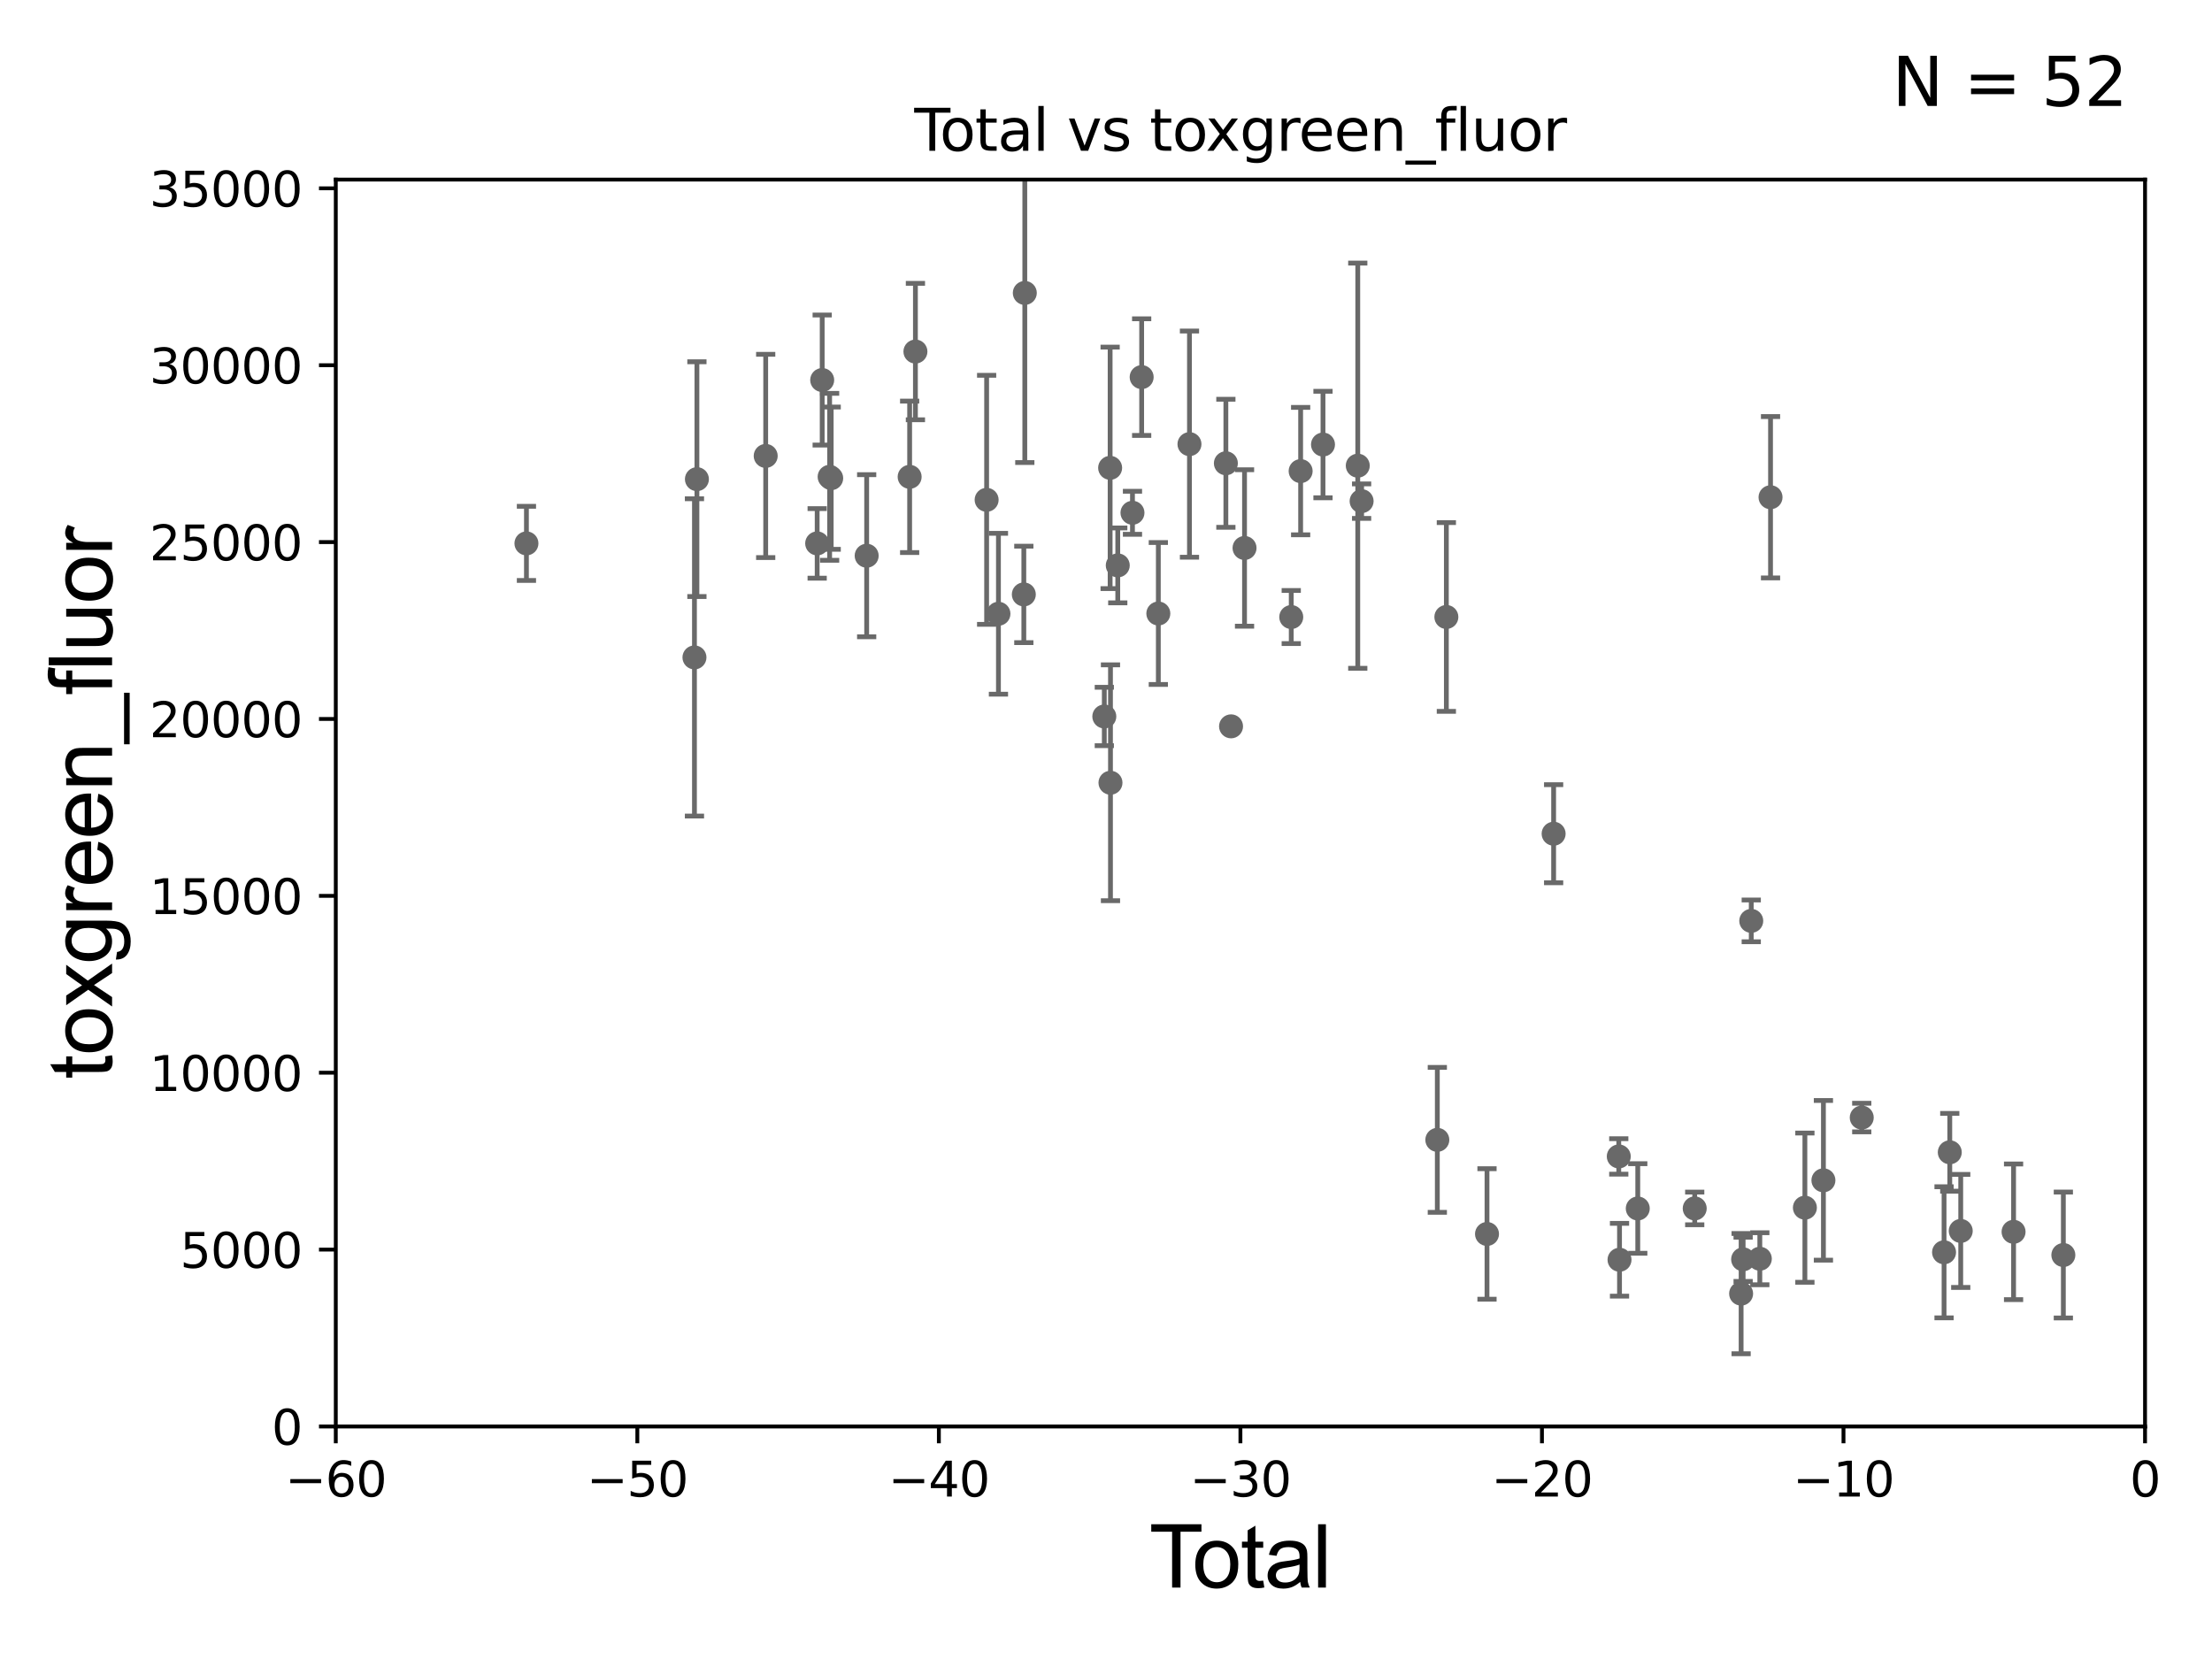<?xml version="1.0" encoding="utf-8" standalone="no"?>
<!DOCTYPE svg PUBLIC "-//W3C//DTD SVG 1.1//EN"
  "http://www.w3.org/Graphics/SVG/1.1/DTD/svg11.dtd">
<svg xmlns:xlink="http://www.w3.org/1999/xlink" width="460.8pt" height="345.6pt" viewBox="0 0 460.8 345.6" xmlns="http://www.w3.org/2000/svg" version="1.1">
 <defs>
  <style type="text/css">*{stroke-linejoin: round; stroke-linecap: butt}</style>
 </defs>
 <g id="figure_1">
  <g id="patch_1">
   <path d="M 0 345.6 
L 460.8 345.6 
L 460.8 0 
L 0 0 
z
" style="fill: #ffffff"/>
  </g>
  <g id="axes_1">
   <g id="patch_2">
    <path d="M 69.95 297.16 
L 446.85 297.16 
L 446.85 37.411 
L 69.95 37.411 
z
" style="fill: #ffffff"/>
   </g>
   <g id="PathCollection_1">
    <defs>
     <path id="m326a45db59" d="M 0 1.118 
C 0.297 1.118 0.581 1 0.791 0.791 
C 1 0.581 1.118 0.297 1.118 0 
C 1.118 -0.297 1 -0.581 0.791 -0.791 
C 0.581 -1 0.297 -1.118 0 -1.118 
C -0.297 -1.118 -0.581 -1 -0.791 -0.791 
C -1 -0.581 -1.118 -0.297 -1.118 0 
C -1.118 0.297 -1 0.581 -0.791 0.791 
C -0.581 1 -0.297 1.118 0 1.118 
z
" style="stroke: #696969"/>
    </defs>
    <g clip-path="url(#pac93b80255)">
     <use xlink:href="#m326a45db59" x="109.666" y="113.199" style="fill: #696969; stroke: #696969"/>
     <use xlink:href="#m326a45db59" x="275.604" y="92.606" style="fill: #696969; stroke: #696969"/>
     <use xlink:href="#m326a45db59" x="282.848" y="97.008" style="fill: #696969; stroke: #696969"/>
     <use xlink:href="#m326a45db59" x="283.649" y="104.399" style="fill: #696969; stroke: #696969"/>
     <use xlink:href="#m326a45db59" x="299.421" y="237.453" style="fill: #696969; stroke: #696969"/>
     <use xlink:href="#m326a45db59" x="301.304" y="128.528" style="fill: #696969; stroke: #696969"/>
     <use xlink:href="#m326a45db59" x="309.77" y="257.057" style="fill: #696969; stroke: #696969"/>
     <use xlink:href="#m326a45db59" x="323.649" y="173.68" style="fill: #696969; stroke: #696969"/>
     <use xlink:href="#m326a45db59" x="337.219" y="240.906" style="fill: #696969; stroke: #696969"/>
     <use xlink:href="#m326a45db59" x="337.375" y="262.429" style="fill: #696969; stroke: #696969"/>
     <use xlink:href="#m326a45db59" x="341.177" y="251.749" style="fill: #696969; stroke: #696969"/>
     <use xlink:href="#m326a45db59" x="270.947" y="98.139" style="fill: #696969; stroke: #696969"/>
     <use xlink:href="#m326a45db59" x="353.041" y="251.735" style="fill: #696969; stroke: #696969"/>
     <use xlink:href="#m326a45db59" x="363.126" y="262.34" style="fill: #696969; stroke: #696969"/>
     <use xlink:href="#m326a45db59" x="364.817" y="191.835" style="fill: #696969; stroke: #696969"/>
     <use xlink:href="#m326a45db59" x="366.604" y="262.218" style="fill: #696969; stroke: #696969"/>
     <use xlink:href="#m326a45db59" x="368.835" y="103.583" style="fill: #696969; stroke: #696969"/>
     <use xlink:href="#m326a45db59" x="375.992" y="251.58" style="fill: #696969; stroke: #696969"/>
     <use xlink:href="#m326a45db59" x="379.852" y="245.88" style="fill: #696969; stroke: #696969"/>
     <use xlink:href="#m326a45db59" x="387.835" y="232.809" style="fill: #696969; stroke: #696969"/>
     <use xlink:href="#m326a45db59" x="404.982" y="260.876" style="fill: #696969; stroke: #696969"/>
     <use xlink:href="#m326a45db59" x="406.174" y="240.043" style="fill: #696969; stroke: #696969"/>
     <use xlink:href="#m326a45db59" x="408.457" y="256.425" style="fill: #696969; stroke: #696969"/>
     <use xlink:href="#m326a45db59" x="362.706" y="269.485" style="fill: #696969; stroke: #696969"/>
     <use xlink:href="#m326a45db59" x="268.99" y="128.542" style="fill: #696969; stroke: #696969"/>
     <use xlink:href="#m326a45db59" x="259.26" y="114.153" style="fill: #696969; stroke: #696969"/>
     <use xlink:href="#m326a45db59" x="256.448" y="151.31" style="fill: #696969; stroke: #696969"/>
     <use xlink:href="#m326a45db59" x="144.669" y="136.951" style="fill: #696969; stroke: #696969"/>
     <use xlink:href="#m326a45db59" x="145.18" y="99.816" style="fill: #696969; stroke: #696969"/>
     <use xlink:href="#m326a45db59" x="159.509" y="94.978" style="fill: #696969; stroke: #696969"/>
     <use xlink:href="#m326a45db59" x="170.231" y="113.2" style="fill: #696969; stroke: #696969"/>
     <use xlink:href="#m326a45db59" x="171.278" y="79.167" style="fill: #696969; stroke: #696969"/>
     <use xlink:href="#m326a45db59" x="172.827" y="99.328" style="fill: #696969; stroke: #696969"/>
     <use xlink:href="#m326a45db59" x="173.154" y="99.614" style="fill: #696969; stroke: #696969"/>
     <use xlink:href="#m326a45db59" x="180.543" y="115.767" style="fill: #696969; stroke: #696969"/>
     <use xlink:href="#m326a45db59" x="189.495" y="99.335" style="fill: #696969; stroke: #696969"/>
     <use xlink:href="#m326a45db59" x="190.7" y="73.236" style="fill: #696969; stroke: #696969"/>
     <use xlink:href="#m326a45db59" x="205.533" y="104.123" style="fill: #696969; stroke: #696969"/>
     <use xlink:href="#m326a45db59" x="207.994" y="127.858" style="fill: #696969; stroke: #696969"/>
     <use xlink:href="#m326a45db59" x="213.281" y="123.829" style="fill: #696969; stroke: #696969"/>
     <use xlink:href="#m326a45db59" x="213.486" y="61.025" style="fill: #696969; stroke: #696969"/>
     <use xlink:href="#m326a45db59" x="230.048" y="149.256" style="fill: #696969; stroke: #696969"/>
     <use xlink:href="#m326a45db59" x="231.261" y="97.461" style="fill: #696969; stroke: #696969"/>
     <use xlink:href="#m326a45db59" x="231.334" y="163.062" style="fill: #696969; stroke: #696969"/>
     <use xlink:href="#m326a45db59" x="232.851" y="117.781" style="fill: #696969; stroke: #696969"/>
     <use xlink:href="#m326a45db59" x="235.915" y="106.821" style="fill: #696969; stroke: #696969"/>
     <use xlink:href="#m326a45db59" x="237.829" y="78.559" style="fill: #696969; stroke: #696969"/>
     <use xlink:href="#m326a45db59" x="241.301" y="127.804" style="fill: #696969; stroke: #696969"/>
     <use xlink:href="#m326a45db59" x="247.788" y="92.52" style="fill: #696969; stroke: #696969"/>
     <use xlink:href="#m326a45db59" x="255.372" y="96.508" style="fill: #696969; stroke: #696969"/>
     <use xlink:href="#m326a45db59" x="419.464" y="256.609" style="fill: #696969; stroke: #696969"/>
     <use xlink:href="#m326a45db59" x="429.834" y="261.443" style="fill: #696969; stroke: #696969"/>
    </g>
   </g>
   <g id="matplotlib.axis_1">
    <g id="xtick_1">
     <g id="line2d_1">
      <defs>
       <path id="mf913a3f2cf" d="M 0 0 
L 0 3.5 
" style="stroke: #000000; stroke-width: 0.8"/>
      </defs>
      <g>
       <use xlink:href="#mf913a3f2cf" x="69.95" y="297.16" style="stroke: #000000; stroke-width: 0.8"/>
      </g>
     </g>
     <g id="text_1">
      <!-- −60 -->
      <g transform="translate(59.398 311.758)scale(0.1 -0.1)">
       <defs>
        <path id="DejaVuSans-2212" d="M 678 2272 
L 4684 2272 
L 4684 1741 
L 678 1741 
L 678 2272 
z
" transform="scale(0.016)"/>
        <path id="DejaVuSans-36" d="M 2113 2584 
Q 1688 2584 1439 2293 
Q 1191 2003 1191 1497 
Q 1191 994 1439 701 
Q 1688 409 2113 409 
Q 2538 409 2786 701 
Q 3034 994 3034 1497 
Q 3034 2003 2786 2293 
Q 2538 2584 2113 2584 
z
M 3366 4563 
L 3366 3988 
Q 3128 4100 2886 4159 
Q 2644 4219 2406 4219 
Q 1781 4219 1451 3797 
Q 1122 3375 1075 2522 
Q 1259 2794 1537 2939 
Q 1816 3084 2150 3084 
Q 2853 3084 3261 2657 
Q 3669 2231 3669 1497 
Q 3669 778 3244 343 
Q 2819 -91 2113 -91 
Q 1303 -91 875 529 
Q 447 1150 447 2328 
Q 447 3434 972 4092 
Q 1497 4750 2381 4750 
Q 2619 4750 2861 4703 
Q 3103 4656 3366 4563 
z
" transform="scale(0.016)"/>
        <path id="DejaVuSans-30" d="M 2034 4250 
Q 1547 4250 1301 3770 
Q 1056 3291 1056 2328 
Q 1056 1369 1301 889 
Q 1547 409 2034 409 
Q 2525 409 2770 889 
Q 3016 1369 3016 2328 
Q 3016 3291 2770 3770 
Q 2525 4250 2034 4250 
z
M 2034 4750 
Q 2819 4750 3233 4129 
Q 3647 3509 3647 2328 
Q 3647 1150 3233 529 
Q 2819 -91 2034 -91 
Q 1250 -91 836 529 
Q 422 1150 422 2328 
Q 422 3509 836 4129 
Q 1250 4750 2034 4750 
z
" transform="scale(0.016)"/>
       </defs>
       <use xlink:href="#DejaVuSans-2212"/>
       <use xlink:href="#DejaVuSans-36" x="83.789"/>
       <use xlink:href="#DejaVuSans-30" x="147.412"/>
      </g>
     </g>
    </g>
    <g id="xtick_2">
     <g id="line2d_2">
      <g>
       <use xlink:href="#mf913a3f2cf" x="132.767" y="297.16" style="stroke: #000000; stroke-width: 0.8"/>
      </g>
     </g>
     <g id="text_2">
      <!-- −50 -->
      <g transform="translate(122.214 311.758)scale(0.1 -0.1)">
       <defs>
        <path id="DejaVuSans-35" d="M 691 4666 
L 3169 4666 
L 3169 4134 
L 1269 4134 
L 1269 2991 
Q 1406 3038 1543 3061 
Q 1681 3084 1819 3084 
Q 2600 3084 3056 2656 
Q 3513 2228 3513 1497 
Q 3513 744 3044 326 
Q 2575 -91 1722 -91 
Q 1428 -91 1123 -41 
Q 819 9 494 109 
L 494 744 
Q 775 591 1075 516 
Q 1375 441 1709 441 
Q 2250 441 2565 725 
Q 2881 1009 2881 1497 
Q 2881 1984 2565 2268 
Q 2250 2553 1709 2553 
Q 1456 2553 1204 2497 
Q 953 2441 691 2322 
L 691 4666 
z
" transform="scale(0.016)"/>
       </defs>
       <use xlink:href="#DejaVuSans-2212"/>
       <use xlink:href="#DejaVuSans-35" x="83.789"/>
       <use xlink:href="#DejaVuSans-30" x="147.412"/>
      </g>
     </g>
    </g>
    <g id="xtick_3">
     <g id="line2d_3">
      <g>
       <use xlink:href="#mf913a3f2cf" x="195.583" y="297.16" style="stroke: #000000; stroke-width: 0.8"/>
      </g>
     </g>
     <g id="text_3">
      <!-- −40 -->
      <g transform="translate(185.031 311.758)scale(0.1 -0.1)">
       <defs>
        <path id="DejaVuSans-34" d="M 2419 4116 
L 825 1625 
L 2419 1625 
L 2419 4116 
z
M 2253 4666 
L 3047 4666 
L 3047 1625 
L 3713 1625 
L 3713 1100 
L 3047 1100 
L 3047 0 
L 2419 0 
L 2419 1100 
L 313 1100 
L 313 1709 
L 2253 4666 
z
" transform="scale(0.016)"/>
       </defs>
       <use xlink:href="#DejaVuSans-2212"/>
       <use xlink:href="#DejaVuSans-34" x="83.789"/>
       <use xlink:href="#DejaVuSans-30" x="147.412"/>
      </g>
     </g>
    </g>
    <g id="xtick_4">
     <g id="line2d_4">
      <g>
       <use xlink:href="#mf913a3f2cf" x="258.4" y="297.16" style="stroke: #000000; stroke-width: 0.8"/>
      </g>
     </g>
     <g id="text_4">
      <!-- −30 -->
      <g transform="translate(247.848 311.758)scale(0.1 -0.1)">
       <defs>
        <path id="DejaVuSans-33" d="M 2597 2516 
Q 3050 2419 3304 2112 
Q 3559 1806 3559 1356 
Q 3559 666 3084 287 
Q 2609 -91 1734 -91 
Q 1441 -91 1130 -33 
Q 819 25 488 141 
L 488 750 
Q 750 597 1062 519 
Q 1375 441 1716 441 
Q 2309 441 2620 675 
Q 2931 909 2931 1356 
Q 2931 1769 2642 2001 
Q 2353 2234 1838 2234 
L 1294 2234 
L 1294 2753 
L 1863 2753 
Q 2328 2753 2575 2939 
Q 2822 3125 2822 3475 
Q 2822 3834 2567 4026 
Q 2313 4219 1838 4219 
Q 1578 4219 1281 4162 
Q 984 4106 628 3988 
L 628 4550 
Q 988 4650 1302 4700 
Q 1616 4750 1894 4750 
Q 2613 4750 3031 4423 
Q 3450 4097 3450 3541 
Q 3450 3153 3228 2886 
Q 3006 2619 2597 2516 
z
" transform="scale(0.016)"/>
       </defs>
       <use xlink:href="#DejaVuSans-2212"/>
       <use xlink:href="#DejaVuSans-33" x="83.789"/>
       <use xlink:href="#DejaVuSans-30" x="147.412"/>
      </g>
     </g>
    </g>
    <g id="xtick_5">
     <g id="line2d_5">
      <g>
       <use xlink:href="#mf913a3f2cf" x="321.217" y="297.16" style="stroke: #000000; stroke-width: 0.8"/>
      </g>
     </g>
     <g id="text_5">
      <!-- −20 -->
      <g transform="translate(310.664 311.758)scale(0.1 -0.1)">
       <defs>
        <path id="DejaVuSans-32" d="M 1228 531 
L 3431 531 
L 3431 0 
L 469 0 
L 469 531 
Q 828 903 1448 1529 
Q 2069 2156 2228 2338 
Q 2531 2678 2651 2914 
Q 2772 3150 2772 3378 
Q 2772 3750 2511 3984 
Q 2250 4219 1831 4219 
Q 1534 4219 1204 4116 
Q 875 4013 500 3803 
L 500 4441 
Q 881 4594 1212 4672 
Q 1544 4750 1819 4750 
Q 2544 4750 2975 4387 
Q 3406 4025 3406 3419 
Q 3406 3131 3298 2873 
Q 3191 2616 2906 2266 
Q 2828 2175 2409 1742 
Q 1991 1309 1228 531 
z
" transform="scale(0.016)"/>
       </defs>
       <use xlink:href="#DejaVuSans-2212"/>
       <use xlink:href="#DejaVuSans-32" x="83.789"/>
       <use xlink:href="#DejaVuSans-30" x="147.412"/>
      </g>
     </g>
    </g>
    <g id="xtick_6">
     <g id="line2d_6">
      <g>
       <use xlink:href="#mf913a3f2cf" x="384.033" y="297.16" style="stroke: #000000; stroke-width: 0.8"/>
      </g>
     </g>
     <g id="text_6">
      <!-- −10 -->
      <g transform="translate(373.481 311.758)scale(0.1 -0.1)">
       <defs>
        <path id="DejaVuSans-31" d="M 794 531 
L 1825 531 
L 1825 4091 
L 703 3866 
L 703 4441 
L 1819 4666 
L 2450 4666 
L 2450 531 
L 3481 531 
L 3481 0 
L 794 0 
L 794 531 
z
" transform="scale(0.016)"/>
       </defs>
       <use xlink:href="#DejaVuSans-2212"/>
       <use xlink:href="#DejaVuSans-31" x="83.789"/>
       <use xlink:href="#DejaVuSans-30" x="147.412"/>
      </g>
     </g>
    </g>
    <g id="xtick_7">
     <g id="line2d_7">
      <g>
       <use xlink:href="#mf913a3f2cf" x="446.85" y="297.16" style="stroke: #000000; stroke-width: 0.8"/>
      </g>
     </g>
     <g id="text_7">
      <!-- 0 -->
      <g transform="translate(443.669 311.758)scale(0.1 -0.1)">
       <use xlink:href="#DejaVuSans-30"/>
      </g>
     </g>
    </g>
    <g id="text_8">
     <!-- Total -->
     <g transform="translate(239.395 330.722)scale(0.18 -0.18)">
      <defs>
       <path id="ArialMT-54" d="M 1659 0 
L 1659 4041 
L 150 4041 
L 150 4581 
L 3781 4581 
L 3781 4041 
L 2266 4041 
L 2266 0 
L 1659 0 
z
" transform="scale(0.016)"/>
       <path id="ArialMT-6f" d="M 213 1659 
Q 213 2581 725 3025 
Q 1153 3394 1769 3394 
Q 2453 3394 2887 2945 
Q 3322 2497 3322 1706 
Q 3322 1066 3130 698 
Q 2938 331 2570 128 
Q 2203 -75 1769 -75 
Q 1072 -75 642 372 
Q 213 819 213 1659 
z
M 791 1659 
Q 791 1022 1069 705 
Q 1347 388 1769 388 
Q 2188 388 2466 706 
Q 2744 1025 2744 1678 
Q 2744 2294 2464 2611 
Q 2184 2928 1769 2928 
Q 1347 2928 1069 2612 
Q 791 2297 791 1659 
z
" transform="scale(0.016)"/>
       <path id="ArialMT-74" d="M 1650 503 
L 1731 6 
Q 1494 -44 1306 -44 
Q 1000 -44 831 53 
Q 663 150 594 308 
Q 525 466 525 972 
L 525 2881 
L 113 2881 
L 113 3319 
L 525 3319 
L 525 4141 
L 1084 4478 
L 1084 3319 
L 1650 3319 
L 1650 2881 
L 1084 2881 
L 1084 941 
Q 1084 700 1114 631 
Q 1144 563 1211 522 
Q 1278 481 1403 481 
Q 1497 481 1650 503 
z
" transform="scale(0.016)"/>
       <path id="ArialMT-61" d="M 2588 409 
Q 2275 144 1986 34 
Q 1697 -75 1366 -75 
Q 819 -75 525 192 
Q 231 459 231 875 
Q 231 1119 342 1320 
Q 453 1522 633 1644 
Q 813 1766 1038 1828 
Q 1203 1872 1538 1913 
Q 2219 1994 2541 2106 
Q 2544 2222 2544 2253 
Q 2544 2597 2384 2738 
Q 2169 2928 1744 2928 
Q 1347 2928 1158 2789 
Q 969 2650 878 2297 
L 328 2372 
Q 403 2725 575 2942 
Q 747 3159 1072 3276 
Q 1397 3394 1825 3394 
Q 2250 3394 2515 3294 
Q 2781 3194 2906 3042 
Q 3031 2891 3081 2659 
Q 3109 2516 3109 2141 
L 3109 1391 
Q 3109 606 3145 398 
Q 3181 191 3288 0 
L 2700 0 
Q 2613 175 2588 409 
z
M 2541 1666 
Q 2234 1541 1622 1453 
Q 1275 1403 1131 1340 
Q 988 1278 909 1158 
Q 831 1038 831 891 
Q 831 666 1001 516 
Q 1172 366 1500 366 
Q 1825 366 2078 508 
Q 2331 650 2450 897 
Q 2541 1088 2541 1459 
L 2541 1666 
z
" transform="scale(0.016)"/>
       <path id="ArialMT-6c" d="M 409 0 
L 409 4581 
L 972 4581 
L 972 0 
L 409 0 
z
" transform="scale(0.016)"/>
      </defs>
      <use xlink:href="#ArialMT-54"/>
      <use xlink:href="#ArialMT-6f" x="49.959"/>
      <use xlink:href="#ArialMT-74" x="105.574"/>
      <use xlink:href="#ArialMT-61" x="133.357"/>
      <use xlink:href="#ArialMT-6c" x="188.973"/>
     </g>
    </g>
   </g>
   <g id="matplotlib.axis_2">
    <g id="ytick_1">
     <g id="line2d_8">
      <defs>
       <path id="m90adb3ce58" d="M 0 0 
L -3.5 0 
" style="stroke: #000000; stroke-width: 0.8"/>
      </defs>
      <g>
       <use xlink:href="#m90adb3ce58" x="69.95" y="297.16" style="stroke: #000000; stroke-width: 0.8"/>
      </g>
     </g>
     <g id="text_9">
      <!-- 0 -->
      <g transform="translate(56.587 300.959)scale(0.1 -0.1)">
       <use xlink:href="#DejaVuSans-30"/>
      </g>
     </g>
    </g>
    <g id="ytick_2">
     <g id="line2d_9">
      <g>
       <use xlink:href="#m90adb3ce58" x="69.95" y="260.313" style="stroke: #000000; stroke-width: 0.8"/>
      </g>
     </g>
     <g id="text_10">
      <!-- 5000 -->
      <g transform="translate(37.5 264.112)scale(0.1 -0.1)">
       <use xlink:href="#DejaVuSans-35"/>
       <use xlink:href="#DejaVuSans-30" x="63.623"/>
       <use xlink:href="#DejaVuSans-30" x="127.246"/>
       <use xlink:href="#DejaVuSans-30" x="190.869"/>
      </g>
     </g>
    </g>
    <g id="ytick_3">
     <g id="line2d_10">
      <g>
       <use xlink:href="#m90adb3ce58" x="69.95" y="223.467" style="stroke: #000000; stroke-width: 0.8"/>
      </g>
     </g>
     <g id="text_11">
      <!-- 10000 -->
      <g transform="translate(31.137 227.266)scale(0.1 -0.1)">
       <use xlink:href="#DejaVuSans-31"/>
       <use xlink:href="#DejaVuSans-30" x="63.623"/>
       <use xlink:href="#DejaVuSans-30" x="127.246"/>
       <use xlink:href="#DejaVuSans-30" x="190.869"/>
       <use xlink:href="#DejaVuSans-30" x="254.492"/>
      </g>
     </g>
    </g>
    <g id="ytick_4">
     <g id="line2d_11">
      <g>
       <use xlink:href="#m90adb3ce58" x="69.95" y="186.62" style="stroke: #000000; stroke-width: 0.8"/>
      </g>
     </g>
     <g id="text_12">
      <!-- 15000 -->
      <g transform="translate(31.137 190.419)scale(0.1 -0.1)">
       <use xlink:href="#DejaVuSans-31"/>
       <use xlink:href="#DejaVuSans-35" x="63.623"/>
       <use xlink:href="#DejaVuSans-30" x="127.246"/>
       <use xlink:href="#DejaVuSans-30" x="190.869"/>
       <use xlink:href="#DejaVuSans-30" x="254.492"/>
      </g>
     </g>
    </g>
    <g id="ytick_5">
     <g id="line2d_12">
      <g>
       <use xlink:href="#m90adb3ce58" x="69.95" y="149.773" style="stroke: #000000; stroke-width: 0.8"/>
      </g>
     </g>
     <g id="text_13">
      <!-- 20000 -->
      <g transform="translate(31.137 153.572)scale(0.1 -0.1)">
       <use xlink:href="#DejaVuSans-32"/>
       <use xlink:href="#DejaVuSans-30" x="63.623"/>
       <use xlink:href="#DejaVuSans-30" x="127.246"/>
       <use xlink:href="#DejaVuSans-30" x="190.869"/>
       <use xlink:href="#DejaVuSans-30" x="254.492"/>
      </g>
     </g>
    </g>
    <g id="ytick_6">
     <g id="line2d_13">
      <g>
       <use xlink:href="#m90adb3ce58" x="69.95" y="112.926" style="stroke: #000000; stroke-width: 0.8"/>
      </g>
     </g>
     <g id="text_14">
      <!-- 25000 -->
      <g transform="translate(31.137 116.726)scale(0.1 -0.1)">
       <use xlink:href="#DejaVuSans-32"/>
       <use xlink:href="#DejaVuSans-35" x="63.623"/>
       <use xlink:href="#DejaVuSans-30" x="127.246"/>
       <use xlink:href="#DejaVuSans-30" x="190.869"/>
       <use xlink:href="#DejaVuSans-30" x="254.492"/>
      </g>
     </g>
    </g>
    <g id="ytick_7">
     <g id="line2d_14">
      <g>
       <use xlink:href="#m90adb3ce58" x="69.95" y="76.08" style="stroke: #000000; stroke-width: 0.8"/>
      </g>
     </g>
     <g id="text_15">
      <!-- 30000 -->
      <g transform="translate(31.137 79.879)scale(0.1 -0.1)">
       <use xlink:href="#DejaVuSans-33"/>
       <use xlink:href="#DejaVuSans-30" x="63.623"/>
       <use xlink:href="#DejaVuSans-30" x="127.246"/>
       <use xlink:href="#DejaVuSans-30" x="190.869"/>
       <use xlink:href="#DejaVuSans-30" x="254.492"/>
      </g>
     </g>
    </g>
    <g id="ytick_8">
     <g id="line2d_15">
      <g>
       <use xlink:href="#m90adb3ce58" x="69.95" y="39.233" style="stroke: #000000; stroke-width: 0.8"/>
      </g>
     </g>
     <g id="text_16">
      <!-- 35000 -->
      <g transform="translate(31.137 43.032)scale(0.1 -0.1)">
       <use xlink:href="#DejaVuSans-33"/>
       <use xlink:href="#DejaVuSans-35" x="63.623"/>
       <use xlink:href="#DejaVuSans-30" x="127.246"/>
       <use xlink:href="#DejaVuSans-30" x="190.869"/>
       <use xlink:href="#DejaVuSans-30" x="254.492"/>
      </g>
     </g>
    </g>
    <g id="text_17">
     <!-- toxgreen_fluor -->
     <g transform="translate(23.349 224.818)rotate(-90)scale(0.18 -0.18)">
      <defs>
       <path id="ArialMT-78" d="M 47 0 
L 1259 1725 
L 138 3319 
L 841 3319 
L 1350 2541 
Q 1494 2319 1581 2169 
Q 1719 2375 1834 2534 
L 2394 3319 
L 3066 3319 
L 1919 1756 
L 3153 0 
L 2463 0 
L 1781 1031 
L 1600 1309 
L 728 0 
L 47 0 
z
" transform="scale(0.016)"/>
       <path id="ArialMT-67" d="M 319 -275 
L 866 -356 
Q 900 -609 1056 -725 
Q 1266 -881 1628 -881 
Q 2019 -881 2231 -725 
Q 2444 -569 2519 -288 
Q 2563 -116 2559 434 
Q 2191 0 1641 0 
Q 956 0 581 494 
Q 206 988 206 1678 
Q 206 2153 378 2554 
Q 550 2956 876 3175 
Q 1203 3394 1644 3394 
Q 2231 3394 2613 2919 
L 2613 3319 
L 3131 3319 
L 3131 450 
Q 3131 -325 2973 -648 
Q 2816 -972 2473 -1159 
Q 2131 -1347 1631 -1347 
Q 1038 -1347 672 -1080 
Q 306 -813 319 -275 
z
M 784 1719 
Q 784 1066 1043 766 
Q 1303 466 1694 466 
Q 2081 466 2343 764 
Q 2606 1063 2606 1700 
Q 2606 2309 2336 2618 
Q 2066 2928 1684 2928 
Q 1309 2928 1046 2623 
Q 784 2319 784 1719 
z
" transform="scale(0.016)"/>
       <path id="ArialMT-72" d="M 416 0 
L 416 3319 
L 922 3319 
L 922 2816 
Q 1116 3169 1280 3281 
Q 1444 3394 1641 3394 
Q 1925 3394 2219 3213 
L 2025 2691 
Q 1819 2813 1613 2813 
Q 1428 2813 1281 2702 
Q 1134 2591 1072 2394 
Q 978 2094 978 1738 
L 978 0 
L 416 0 
z
" transform="scale(0.016)"/>
       <path id="ArialMT-65" d="M 2694 1069 
L 3275 997 
Q 3138 488 2766 206 
Q 2394 -75 1816 -75 
Q 1088 -75 661 373 
Q 234 822 234 1631 
Q 234 2469 665 2931 
Q 1097 3394 1784 3394 
Q 2450 3394 2872 2941 
Q 3294 2488 3294 1666 
Q 3294 1616 3291 1516 
L 816 1516 
Q 847 969 1125 678 
Q 1403 388 1819 388 
Q 2128 388 2347 550 
Q 2566 713 2694 1069 
z
M 847 1978 
L 2700 1978 
Q 2663 2397 2488 2606 
Q 2219 2931 1791 2931 
Q 1403 2931 1139 2672 
Q 875 2413 847 1978 
z
" transform="scale(0.016)"/>
       <path id="ArialMT-6e" d="M 422 0 
L 422 3319 
L 928 3319 
L 928 2847 
Q 1294 3394 1984 3394 
Q 2284 3394 2536 3286 
Q 2788 3178 2913 3003 
Q 3038 2828 3088 2588 
Q 3119 2431 3119 2041 
L 3119 0 
L 2556 0 
L 2556 2019 
Q 2556 2363 2490 2533 
Q 2425 2703 2258 2804 
Q 2091 2906 1866 2906 
Q 1506 2906 1245 2678 
Q 984 2450 984 1813 
L 984 0 
L 422 0 
z
" transform="scale(0.016)"/>
       <path id="ArialMT-5f" d="M -97 -1272 
L -97 -866 
L 3631 -866 
L 3631 -1272 
L -97 -1272 
z
" transform="scale(0.016)"/>
       <path id="ArialMT-66" d="M 556 0 
L 556 2881 
L 59 2881 
L 59 3319 
L 556 3319 
L 556 3672 
Q 556 4006 616 4169 
Q 697 4388 901 4523 
Q 1106 4659 1475 4659 
Q 1713 4659 2000 4603 
L 1916 4113 
Q 1741 4144 1584 4144 
Q 1328 4144 1222 4034 
Q 1116 3925 1116 3625 
L 1116 3319 
L 1763 3319 
L 1763 2881 
L 1116 2881 
L 1116 0 
L 556 0 
z
" transform="scale(0.016)"/>
       <path id="ArialMT-75" d="M 2597 0 
L 2597 488 
Q 2209 -75 1544 -75 
Q 1250 -75 995 37 
Q 741 150 617 320 
Q 494 491 444 738 
Q 409 903 409 1263 
L 409 3319 
L 972 3319 
L 972 1478 
Q 972 1038 1006 884 
Q 1059 663 1231 536 
Q 1403 409 1656 409 
Q 1909 409 2131 539 
Q 2353 669 2445 892 
Q 2538 1116 2538 1541 
L 2538 3319 
L 3100 3319 
L 3100 0 
L 2597 0 
z
" transform="scale(0.016)"/>
      </defs>
      <use xlink:href="#ArialMT-74"/>
      <use xlink:href="#ArialMT-6f" x="27.783"/>
      <use xlink:href="#ArialMT-78" x="83.398"/>
      <use xlink:href="#ArialMT-67" x="133.398"/>
      <use xlink:href="#ArialMT-72" x="189.014"/>
      <use xlink:href="#ArialMT-65" x="222.314"/>
      <use xlink:href="#ArialMT-65" x="277.93"/>
      <use xlink:href="#ArialMT-6e" x="333.545"/>
      <use xlink:href="#ArialMT-5f" x="389.16"/>
      <use xlink:href="#ArialMT-66" x="444.775"/>
      <use xlink:href="#ArialMT-6c" x="472.559"/>
      <use xlink:href="#ArialMT-75" x="494.775"/>
      <use xlink:href="#ArialMT-6f" x="550.391"/>
      <use xlink:href="#ArialMT-72" x="606.006"/>
     </g>
    </g>
   </g>
   <g id="LineCollection_1">
    <path d="M 109.666 120.924 
L 109.666 105.473 
" clip-path="url(#pac93b80255)" style="fill: none; stroke: #696969"/>
    <path d="M 275.604 103.699 
L 275.604 81.513 
" clip-path="url(#pac93b80255)" style="fill: none; stroke: #696969"/>
    <path d="M 282.848 139.214 
L 282.848 54.803 
" clip-path="url(#pac93b80255)" style="fill: none; stroke: #696969"/>
    <path d="M 283.649 107.993 
L 283.649 100.805 
" clip-path="url(#pac93b80255)" style="fill: none; stroke: #696969"/>
    <path d="M 299.421 252.553 
L 299.421 222.354 
" clip-path="url(#pac93b80255)" style="fill: none; stroke: #696969"/>
    <path d="M 301.304 148.187 
L 301.304 108.869 
" clip-path="url(#pac93b80255)" style="fill: none; stroke: #696969"/>
    <path d="M 309.77 270.652 
L 309.77 243.461 
" clip-path="url(#pac93b80255)" style="fill: none; stroke: #696969"/>
    <path d="M 323.649 183.899 
L 323.649 163.462 
" clip-path="url(#pac93b80255)" style="fill: none; stroke: #696969"/>
    <path d="M 337.219 244.596 
L 337.219 237.215 
" clip-path="url(#pac93b80255)" style="fill: none; stroke: #696969"/>
    <path d="M 337.375 270.011 
L 337.375 254.847 
" clip-path="url(#pac93b80255)" style="fill: none; stroke: #696969"/>
    <path d="M 341.177 261.079 
L 341.177 242.419 
" clip-path="url(#pac93b80255)" style="fill: none; stroke: #696969"/>
    <path d="M 270.947 111.411 
L 270.947 84.868 
" clip-path="url(#pac93b80255)" style="fill: none; stroke: #696969"/>
    <path d="M 353.041 255.138 
L 353.041 248.331 
" clip-path="url(#pac93b80255)" style="fill: none; stroke: #696969"/>
    <path d="M 363.126 266.944 
L 363.126 257.736 
" clip-path="url(#pac93b80255)" style="fill: none; stroke: #696969"/>
    <path d="M 364.817 196.186 
L 364.817 187.485 
" clip-path="url(#pac93b80255)" style="fill: none; stroke: #696969"/>
    <path d="M 366.604 267.638 
L 366.604 256.798 
" clip-path="url(#pac93b80255)" style="fill: none; stroke: #696969"/>
    <path d="M 368.835 120.391 
L 368.835 86.776 
" clip-path="url(#pac93b80255)" style="fill: none; stroke: #696969"/>
    <path d="M 375.992 267.125 
L 375.992 236.035 
" clip-path="url(#pac93b80255)" style="fill: none; stroke: #696969"/>
    <path d="M 379.852 262.514 
L 379.852 229.247 
" clip-path="url(#pac93b80255)" style="fill: none; stroke: #696969"/>
    <path d="M 387.835 235.79 
L 387.835 229.828 
" clip-path="url(#pac93b80255)" style="fill: none; stroke: #696969"/>
    <path d="M 404.982 274.53 
L 404.982 247.222 
" clip-path="url(#pac93b80255)" style="fill: none; stroke: #696969"/>
    <path d="M 406.174 248.146 
L 406.174 231.94 
" clip-path="url(#pac93b80255)" style="fill: none; stroke: #696969"/>
    <path d="M 408.457 268.199 
L 408.457 244.651 
" clip-path="url(#pac93b80255)" style="fill: none; stroke: #696969"/>
    <path d="M 362.706 282.011 
L 362.706 256.959 
" clip-path="url(#pac93b80255)" style="fill: none; stroke: #696969"/>
    <path d="M 268.99 134.072 
L 268.99 123.012 
" clip-path="url(#pac93b80255)" style="fill: none; stroke: #696969"/>
    <path d="M 259.26 130.45 
L 259.26 97.856 
" clip-path="url(#pac93b80255)" style="fill: none; stroke: #696969"/>
    <path d="M 256.448 151.813 
L 256.448 150.807 
" clip-path="url(#pac93b80255)" style="fill: none; stroke: #696969"/>
    <path d="M 144.669 170 
L 144.669 103.901 
" clip-path="url(#pac93b80255)" style="fill: none; stroke: #696969"/>
    <path d="M 145.18 124.269 
L 145.18 75.362 
" clip-path="url(#pac93b80255)" style="fill: none; stroke: #696969"/>
    <path d="M 159.509 116.151 
L 159.509 73.806 
" clip-path="url(#pac93b80255)" style="fill: none; stroke: #696969"/>
    <path d="M 170.231 120.445 
L 170.231 105.956 
" clip-path="url(#pac93b80255)" style="fill: none; stroke: #696969"/>
    <path d="M 171.278 92.714 
L 171.278 65.62 
" clip-path="url(#pac93b80255)" style="fill: none; stroke: #696969"/>
    <path d="M 172.827 116.714 
L 172.827 81.941 
" clip-path="url(#pac93b80255)" style="fill: none; stroke: #696969"/>
    <path d="M 173.154 114.436 
L 173.154 84.791 
" clip-path="url(#pac93b80255)" style="fill: none; stroke: #696969"/>
    <path d="M 180.543 132.652 
L 180.543 98.881 
" clip-path="url(#pac93b80255)" style="fill: none; stroke: #696969"/>
    <path d="M 189.495 115.11 
L 189.495 83.56 
" clip-path="url(#pac93b80255)" style="fill: none; stroke: #696969"/>
    <path d="M 190.7 87.444 
L 190.7 59.027 
" clip-path="url(#pac93b80255)" style="fill: none; stroke: #696969"/>
    <path d="M 205.533 130.062 
L 205.533 78.185 
" clip-path="url(#pac93b80255)" style="fill: none; stroke: #696969"/>
    <path d="M 207.994 144.611 
L 207.994 111.105 
" clip-path="url(#pac93b80255)" style="fill: none; stroke: #696969"/>
    <path d="M 213.281 133.875 
L 213.281 113.784 
" clip-path="url(#pac93b80255)" style="fill: none; stroke: #696969"/>
    <path d="M 213.486 96.355 
L 213.486 25.695 
" clip-path="url(#pac93b80255)" style="fill: none; stroke: #696969"/>
    <path d="M 230.048 155.339 
L 230.048 143.173 
" clip-path="url(#pac93b80255)" style="fill: none; stroke: #696969"/>
    <path d="M 231.261 122.618 
L 231.261 72.305 
" clip-path="url(#pac93b80255)" style="fill: none; stroke: #696969"/>
    <path d="M 231.334 187.628 
L 231.334 138.496 
" clip-path="url(#pac93b80255)" style="fill: none; stroke: #696969"/>
    <path d="M 232.851 125.583 
L 232.851 109.98 
" clip-path="url(#pac93b80255)" style="fill: none; stroke: #696969"/>
    <path d="M 235.915 111.305 
L 235.915 102.337 
" clip-path="url(#pac93b80255)" style="fill: none; stroke: #696969"/>
    <path d="M 237.829 90.71 
L 237.829 66.407 
" clip-path="url(#pac93b80255)" style="fill: none; stroke: #696969"/>
    <path d="M 241.301 142.585 
L 241.301 113.023 
" clip-path="url(#pac93b80255)" style="fill: none; stroke: #696969"/>
    <path d="M 247.788 116.081 
L 247.788 68.96 
" clip-path="url(#pac93b80255)" style="fill: none; stroke: #696969"/>
    <path d="M 255.372 109.846 
L 255.372 83.17 
" clip-path="url(#pac93b80255)" style="fill: none; stroke: #696969"/>
    <path d="M 419.464 270.739 
L 419.464 242.478 
" clip-path="url(#pac93b80255)" style="fill: none; stroke: #696969"/>
    <path d="M 429.834 274.558 
L 429.834 248.328 
" clip-path="url(#pac93b80255)" style="fill: none; stroke: #696969"/>
   </g>
   <g id="line2d_16">
    <defs>
     <path id="m1fd814cc0f" d="M 2 0 
L -2 -0 
" style="stroke: #696969"/>
    </defs>
    <g clip-path="url(#pac93b80255)">
     <use xlink:href="#m1fd814cc0f" x="109.666" y="120.924" style="fill: #696969; stroke: #696969"/>
     <use xlink:href="#m1fd814cc0f" x="275.604" y="103.699" style="fill: #696969; stroke: #696969"/>
     <use xlink:href="#m1fd814cc0f" x="282.848" y="139.214" style="fill: #696969; stroke: #696969"/>
     <use xlink:href="#m1fd814cc0f" x="283.649" y="107.993" style="fill: #696969; stroke: #696969"/>
     <use xlink:href="#m1fd814cc0f" x="299.421" y="252.553" style="fill: #696969; stroke: #696969"/>
     <use xlink:href="#m1fd814cc0f" x="301.304" y="148.187" style="fill: #696969; stroke: #696969"/>
     <use xlink:href="#m1fd814cc0f" x="309.77" y="270.652" style="fill: #696969; stroke: #696969"/>
     <use xlink:href="#m1fd814cc0f" x="323.649" y="183.899" style="fill: #696969; stroke: #696969"/>
     <use xlink:href="#m1fd814cc0f" x="337.219" y="244.596" style="fill: #696969; stroke: #696969"/>
     <use xlink:href="#m1fd814cc0f" x="337.375" y="270.011" style="fill: #696969; stroke: #696969"/>
     <use xlink:href="#m1fd814cc0f" x="341.177" y="261.079" style="fill: #696969; stroke: #696969"/>
     <use xlink:href="#m1fd814cc0f" x="270.947" y="111.411" style="fill: #696969; stroke: #696969"/>
     <use xlink:href="#m1fd814cc0f" x="353.041" y="255.138" style="fill: #696969; stroke: #696969"/>
     <use xlink:href="#m1fd814cc0f" x="363.126" y="266.944" style="fill: #696969; stroke: #696969"/>
     <use xlink:href="#m1fd814cc0f" x="364.817" y="196.186" style="fill: #696969; stroke: #696969"/>
     <use xlink:href="#m1fd814cc0f" x="366.604" y="267.638" style="fill: #696969; stroke: #696969"/>
     <use xlink:href="#m1fd814cc0f" x="368.835" y="120.391" style="fill: #696969; stroke: #696969"/>
     <use xlink:href="#m1fd814cc0f" x="375.992" y="267.125" style="fill: #696969; stroke: #696969"/>
     <use xlink:href="#m1fd814cc0f" x="379.852" y="262.514" style="fill: #696969; stroke: #696969"/>
     <use xlink:href="#m1fd814cc0f" x="387.835" y="235.79" style="fill: #696969; stroke: #696969"/>
     <use xlink:href="#m1fd814cc0f" x="404.982" y="274.53" style="fill: #696969; stroke: #696969"/>
     <use xlink:href="#m1fd814cc0f" x="406.174" y="248.146" style="fill: #696969; stroke: #696969"/>
     <use xlink:href="#m1fd814cc0f" x="408.457" y="268.199" style="fill: #696969; stroke: #696969"/>
     <use xlink:href="#m1fd814cc0f" x="362.706" y="282.011" style="fill: #696969; stroke: #696969"/>
     <use xlink:href="#m1fd814cc0f" x="268.99" y="134.072" style="fill: #696969; stroke: #696969"/>
     <use xlink:href="#m1fd814cc0f" x="259.26" y="130.45" style="fill: #696969; stroke: #696969"/>
     <use xlink:href="#m1fd814cc0f" x="256.448" y="151.813" style="fill: #696969; stroke: #696969"/>
     <use xlink:href="#m1fd814cc0f" x="144.669" y="170" style="fill: #696969; stroke: #696969"/>
     <use xlink:href="#m1fd814cc0f" x="145.18" y="124.269" style="fill: #696969; stroke: #696969"/>
     <use xlink:href="#m1fd814cc0f" x="159.509" y="116.151" style="fill: #696969; stroke: #696969"/>
     <use xlink:href="#m1fd814cc0f" x="170.231" y="120.445" style="fill: #696969; stroke: #696969"/>
     <use xlink:href="#m1fd814cc0f" x="171.278" y="92.714" style="fill: #696969; stroke: #696969"/>
     <use xlink:href="#m1fd814cc0f" x="172.827" y="116.714" style="fill: #696969; stroke: #696969"/>
     <use xlink:href="#m1fd814cc0f" x="173.154" y="114.436" style="fill: #696969; stroke: #696969"/>
     <use xlink:href="#m1fd814cc0f" x="180.543" y="132.652" style="fill: #696969; stroke: #696969"/>
     <use xlink:href="#m1fd814cc0f" x="189.495" y="115.11" style="fill: #696969; stroke: #696969"/>
     <use xlink:href="#m1fd814cc0f" x="190.7" y="87.444" style="fill: #696969; stroke: #696969"/>
     <use xlink:href="#m1fd814cc0f" x="205.533" y="130.062" style="fill: #696969; stroke: #696969"/>
     <use xlink:href="#m1fd814cc0f" x="207.994" y="144.611" style="fill: #696969; stroke: #696969"/>
     <use xlink:href="#m1fd814cc0f" x="213.281" y="133.875" style="fill: #696969; stroke: #696969"/>
     <use xlink:href="#m1fd814cc0f" x="213.486" y="96.355" style="fill: #696969; stroke: #696969"/>
     <use xlink:href="#m1fd814cc0f" x="230.048" y="155.339" style="fill: #696969; stroke: #696969"/>
     <use xlink:href="#m1fd814cc0f" x="231.261" y="122.618" style="fill: #696969; stroke: #696969"/>
     <use xlink:href="#m1fd814cc0f" x="231.334" y="187.628" style="fill: #696969; stroke: #696969"/>
     <use xlink:href="#m1fd814cc0f" x="232.851" y="125.583" style="fill: #696969; stroke: #696969"/>
     <use xlink:href="#m1fd814cc0f" x="235.915" y="111.305" style="fill: #696969; stroke: #696969"/>
     <use xlink:href="#m1fd814cc0f" x="237.829" y="90.71" style="fill: #696969; stroke: #696969"/>
     <use xlink:href="#m1fd814cc0f" x="241.301" y="142.585" style="fill: #696969; stroke: #696969"/>
     <use xlink:href="#m1fd814cc0f" x="247.788" y="116.081" style="fill: #696969; stroke: #696969"/>
     <use xlink:href="#m1fd814cc0f" x="255.372" y="109.846" style="fill: #696969; stroke: #696969"/>
     <use xlink:href="#m1fd814cc0f" x="419.464" y="270.739" style="fill: #696969; stroke: #696969"/>
     <use xlink:href="#m1fd814cc0f" x="429.834" y="274.558" style="fill: #696969; stroke: #696969"/>
    </g>
   </g>
   <g id="line2d_17">
    <g clip-path="url(#pac93b80255)">
     <use xlink:href="#m1fd814cc0f" x="109.666" y="105.473" style="fill: #696969; stroke: #696969"/>
     <use xlink:href="#m1fd814cc0f" x="275.604" y="81.513" style="fill: #696969; stroke: #696969"/>
     <use xlink:href="#m1fd814cc0f" x="282.848" y="54.803" style="fill: #696969; stroke: #696969"/>
     <use xlink:href="#m1fd814cc0f" x="283.649" y="100.805" style="fill: #696969; stroke: #696969"/>
     <use xlink:href="#m1fd814cc0f" x="299.421" y="222.354" style="fill: #696969; stroke: #696969"/>
     <use xlink:href="#m1fd814cc0f" x="301.304" y="108.869" style="fill: #696969; stroke: #696969"/>
     <use xlink:href="#m1fd814cc0f" x="309.77" y="243.461" style="fill: #696969; stroke: #696969"/>
     <use xlink:href="#m1fd814cc0f" x="323.649" y="163.462" style="fill: #696969; stroke: #696969"/>
     <use xlink:href="#m1fd814cc0f" x="337.219" y="237.215" style="fill: #696969; stroke: #696969"/>
     <use xlink:href="#m1fd814cc0f" x="337.375" y="254.847" style="fill: #696969; stroke: #696969"/>
     <use xlink:href="#m1fd814cc0f" x="341.177" y="242.419" style="fill: #696969; stroke: #696969"/>
     <use xlink:href="#m1fd814cc0f" x="270.947" y="84.868" style="fill: #696969; stroke: #696969"/>
     <use xlink:href="#m1fd814cc0f" x="353.041" y="248.331" style="fill: #696969; stroke: #696969"/>
     <use xlink:href="#m1fd814cc0f" x="363.126" y="257.736" style="fill: #696969; stroke: #696969"/>
     <use xlink:href="#m1fd814cc0f" x="364.817" y="187.485" style="fill: #696969; stroke: #696969"/>
     <use xlink:href="#m1fd814cc0f" x="366.604" y="256.798" style="fill: #696969; stroke: #696969"/>
     <use xlink:href="#m1fd814cc0f" x="368.835" y="86.776" style="fill: #696969; stroke: #696969"/>
     <use xlink:href="#m1fd814cc0f" x="375.992" y="236.035" style="fill: #696969; stroke: #696969"/>
     <use xlink:href="#m1fd814cc0f" x="379.852" y="229.247" style="fill: #696969; stroke: #696969"/>
     <use xlink:href="#m1fd814cc0f" x="387.835" y="229.828" style="fill: #696969; stroke: #696969"/>
     <use xlink:href="#m1fd814cc0f" x="404.982" y="247.222" style="fill: #696969; stroke: #696969"/>
     <use xlink:href="#m1fd814cc0f" x="406.174" y="231.94" style="fill: #696969; stroke: #696969"/>
     <use xlink:href="#m1fd814cc0f" x="408.457" y="244.651" style="fill: #696969; stroke: #696969"/>
     <use xlink:href="#m1fd814cc0f" x="362.706" y="256.959" style="fill: #696969; stroke: #696969"/>
     <use xlink:href="#m1fd814cc0f" x="268.99" y="123.012" style="fill: #696969; stroke: #696969"/>
     <use xlink:href="#m1fd814cc0f" x="259.26" y="97.856" style="fill: #696969; stroke: #696969"/>
     <use xlink:href="#m1fd814cc0f" x="256.448" y="150.807" style="fill: #696969; stroke: #696969"/>
     <use xlink:href="#m1fd814cc0f" x="144.669" y="103.901" style="fill: #696969; stroke: #696969"/>
     <use xlink:href="#m1fd814cc0f" x="145.18" y="75.362" style="fill: #696969; stroke: #696969"/>
     <use xlink:href="#m1fd814cc0f" x="159.509" y="73.806" style="fill: #696969; stroke: #696969"/>
     <use xlink:href="#m1fd814cc0f" x="170.231" y="105.956" style="fill: #696969; stroke: #696969"/>
     <use xlink:href="#m1fd814cc0f" x="171.278" y="65.62" style="fill: #696969; stroke: #696969"/>
     <use xlink:href="#m1fd814cc0f" x="172.827" y="81.941" style="fill: #696969; stroke: #696969"/>
     <use xlink:href="#m1fd814cc0f" x="173.154" y="84.791" style="fill: #696969; stroke: #696969"/>
     <use xlink:href="#m1fd814cc0f" x="180.543" y="98.881" style="fill: #696969; stroke: #696969"/>
     <use xlink:href="#m1fd814cc0f" x="189.495" y="83.56" style="fill: #696969; stroke: #696969"/>
     <use xlink:href="#m1fd814cc0f" x="190.7" y="59.027" style="fill: #696969; stroke: #696969"/>
     <use xlink:href="#m1fd814cc0f" x="205.533" y="78.185" style="fill: #696969; stroke: #696969"/>
     <use xlink:href="#m1fd814cc0f" x="207.994" y="111.105" style="fill: #696969; stroke: #696969"/>
     <use xlink:href="#m1fd814cc0f" x="213.281" y="113.784" style="fill: #696969; stroke: #696969"/>
     <use xlink:href="#m1fd814cc0f" x="213.486" y="25.695" style="fill: #696969; stroke: #696969"/>
     <use xlink:href="#m1fd814cc0f" x="230.048" y="143.173" style="fill: #696969; stroke: #696969"/>
     <use xlink:href="#m1fd814cc0f" x="231.261" y="72.305" style="fill: #696969; stroke: #696969"/>
     <use xlink:href="#m1fd814cc0f" x="231.334" y="138.496" style="fill: #696969; stroke: #696969"/>
     <use xlink:href="#m1fd814cc0f" x="232.851" y="109.98" style="fill: #696969; stroke: #696969"/>
     <use xlink:href="#m1fd814cc0f" x="235.915" y="102.337" style="fill: #696969; stroke: #696969"/>
     <use xlink:href="#m1fd814cc0f" x="237.829" y="66.407" style="fill: #696969; stroke: #696969"/>
     <use xlink:href="#m1fd814cc0f" x="241.301" y="113.023" style="fill: #696969; stroke: #696969"/>
     <use xlink:href="#m1fd814cc0f" x="247.788" y="68.96" style="fill: #696969; stroke: #696969"/>
     <use xlink:href="#m1fd814cc0f" x="255.372" y="83.17" style="fill: #696969; stroke: #696969"/>
     <use xlink:href="#m1fd814cc0f" x="419.464" y="242.478" style="fill: #696969; stroke: #696969"/>
     <use xlink:href="#m1fd814cc0f" x="429.834" y="248.328" style="fill: #696969; stroke: #696969"/>
    </g>
   </g>
   <g id="line2d_18">
    <defs>
     <path id="m114e44c78d" d="M 0 2 
C 0.53 2 1.039 1.789 1.414 1.414 
C 1.789 1.039 2 0.53 2 0 
C 2 -0.53 1.789 -1.039 1.414 -1.414 
C 1.039 -1.789 0.53 -2 0 -2 
C -0.53 -2 -1.039 -1.789 -1.414 -1.414 
C -1.789 -1.039 -2 -0.53 -2 0 
C -2 0.53 -1.789 1.039 -1.414 1.414 
C -1.039 1.789 -0.53 2 0 2 
z
" style="stroke: #696969"/>
    </defs>
    <g clip-path="url(#pac93b80255)">
     <use xlink:href="#m114e44c78d" x="109.666" y="113.199" style="fill: #696969; stroke: #696969"/>
     <use xlink:href="#m114e44c78d" x="275.604" y="92.606" style="fill: #696969; stroke: #696969"/>
     <use xlink:href="#m114e44c78d" x="282.848" y="97.008" style="fill: #696969; stroke: #696969"/>
     <use xlink:href="#m114e44c78d" x="283.649" y="104.399" style="fill: #696969; stroke: #696969"/>
     <use xlink:href="#m114e44c78d" x="299.421" y="237.453" style="fill: #696969; stroke: #696969"/>
     <use xlink:href="#m114e44c78d" x="301.304" y="128.528" style="fill: #696969; stroke: #696969"/>
     <use xlink:href="#m114e44c78d" x="309.77" y="257.057" style="fill: #696969; stroke: #696969"/>
     <use xlink:href="#m114e44c78d" x="323.649" y="173.68" style="fill: #696969; stroke: #696969"/>
     <use xlink:href="#m114e44c78d" x="337.219" y="240.906" style="fill: #696969; stroke: #696969"/>
     <use xlink:href="#m114e44c78d" x="337.375" y="262.429" style="fill: #696969; stroke: #696969"/>
     <use xlink:href="#m114e44c78d" x="341.177" y="251.749" style="fill: #696969; stroke: #696969"/>
     <use xlink:href="#m114e44c78d" x="270.947" y="98.139" style="fill: #696969; stroke: #696969"/>
     <use xlink:href="#m114e44c78d" x="353.041" y="251.735" style="fill: #696969; stroke: #696969"/>
     <use xlink:href="#m114e44c78d" x="363.126" y="262.34" style="fill: #696969; stroke: #696969"/>
     <use xlink:href="#m114e44c78d" x="364.817" y="191.835" style="fill: #696969; stroke: #696969"/>
     <use xlink:href="#m114e44c78d" x="366.604" y="262.218" style="fill: #696969; stroke: #696969"/>
     <use xlink:href="#m114e44c78d" x="368.835" y="103.583" style="fill: #696969; stroke: #696969"/>
     <use xlink:href="#m114e44c78d" x="375.992" y="251.58" style="fill: #696969; stroke: #696969"/>
     <use xlink:href="#m114e44c78d" x="379.852" y="245.88" style="fill: #696969; stroke: #696969"/>
     <use xlink:href="#m114e44c78d" x="387.835" y="232.809" style="fill: #696969; stroke: #696969"/>
     <use xlink:href="#m114e44c78d" x="404.982" y="260.876" style="fill: #696969; stroke: #696969"/>
     <use xlink:href="#m114e44c78d" x="406.174" y="240.043" style="fill: #696969; stroke: #696969"/>
     <use xlink:href="#m114e44c78d" x="408.457" y="256.425" style="fill: #696969; stroke: #696969"/>
     <use xlink:href="#m114e44c78d" x="362.706" y="269.485" style="fill: #696969; stroke: #696969"/>
     <use xlink:href="#m114e44c78d" x="268.99" y="128.542" style="fill: #696969; stroke: #696969"/>
     <use xlink:href="#m114e44c78d" x="259.26" y="114.153" style="fill: #696969; stroke: #696969"/>
     <use xlink:href="#m114e44c78d" x="256.448" y="151.31" style="fill: #696969; stroke: #696969"/>
     <use xlink:href="#m114e44c78d" x="144.669" y="136.951" style="fill: #696969; stroke: #696969"/>
     <use xlink:href="#m114e44c78d" x="145.18" y="99.816" style="fill: #696969; stroke: #696969"/>
     <use xlink:href="#m114e44c78d" x="159.509" y="94.978" style="fill: #696969; stroke: #696969"/>
     <use xlink:href="#m114e44c78d" x="170.231" y="113.2" style="fill: #696969; stroke: #696969"/>
     <use xlink:href="#m114e44c78d" x="171.278" y="79.167" style="fill: #696969; stroke: #696969"/>
     <use xlink:href="#m114e44c78d" x="172.827" y="99.328" style="fill: #696969; stroke: #696969"/>
     <use xlink:href="#m114e44c78d" x="173.154" y="99.614" style="fill: #696969; stroke: #696969"/>
     <use xlink:href="#m114e44c78d" x="180.543" y="115.767" style="fill: #696969; stroke: #696969"/>
     <use xlink:href="#m114e44c78d" x="189.495" y="99.335" style="fill: #696969; stroke: #696969"/>
     <use xlink:href="#m114e44c78d" x="190.7" y="73.236" style="fill: #696969; stroke: #696969"/>
     <use xlink:href="#m114e44c78d" x="205.533" y="104.123" style="fill: #696969; stroke: #696969"/>
     <use xlink:href="#m114e44c78d" x="207.994" y="127.858" style="fill: #696969; stroke: #696969"/>
     <use xlink:href="#m114e44c78d" x="213.281" y="123.829" style="fill: #696969; stroke: #696969"/>
     <use xlink:href="#m114e44c78d" x="213.486" y="61.025" style="fill: #696969; stroke: #696969"/>
     <use xlink:href="#m114e44c78d" x="230.048" y="149.256" style="fill: #696969; stroke: #696969"/>
     <use xlink:href="#m114e44c78d" x="231.261" y="97.461" style="fill: #696969; stroke: #696969"/>
     <use xlink:href="#m114e44c78d" x="231.334" y="163.062" style="fill: #696969; stroke: #696969"/>
     <use xlink:href="#m114e44c78d" x="232.851" y="117.781" style="fill: #696969; stroke: #696969"/>
     <use xlink:href="#m114e44c78d" x="235.915" y="106.821" style="fill: #696969; stroke: #696969"/>
     <use xlink:href="#m114e44c78d" x="237.829" y="78.559" style="fill: #696969; stroke: #696969"/>
     <use xlink:href="#m114e44c78d" x="241.301" y="127.804" style="fill: #696969; stroke: #696969"/>
     <use xlink:href="#m114e44c78d" x="247.788" y="92.52" style="fill: #696969; stroke: #696969"/>
     <use xlink:href="#m114e44c78d" x="255.372" y="96.508" style="fill: #696969; stroke: #696969"/>
     <use xlink:href="#m114e44c78d" x="419.464" y="256.609" style="fill: #696969; stroke: #696969"/>
     <use xlink:href="#m114e44c78d" x="429.834" y="261.443" style="fill: #696969; stroke: #696969"/>
    </g>
   </g>
   <g id="patch_3">
    <path d="M 69.95 297.16 
L 69.95 37.411 
" style="fill: none; stroke: #000000; stroke-width: 0.8; stroke-linejoin: miter; stroke-linecap: square"/>
   </g>
   <g id="patch_4">
    <path d="M 446.85 297.16 
L 446.85 37.411 
" style="fill: none; stroke: #000000; stroke-width: 0.8; stroke-linejoin: miter; stroke-linecap: square"/>
   </g>
   <g id="patch_5">
    <path d="M 69.95 297.16 
L 446.85 297.16 
" style="fill: none; stroke: #000000; stroke-width: 0.8; stroke-linejoin: miter; stroke-linecap: square"/>
   </g>
   <g id="patch_6">
    <path d="M 69.95 37.411 
L 446.85 37.411 
" style="fill: none; stroke: #000000; stroke-width: 0.8; stroke-linejoin: miter; stroke-linecap: square"/>
   </g>
   <g id="text_18">
    <!-- N = 52 -->
    <g transform="translate(394.162 22.074)scale(0.14 -0.14)">
     <defs>
      <path id="DejaVuSans-4e" d="M 628 4666 
L 1478 4666 
L 3547 763 
L 3547 4666 
L 4159 4666 
L 4159 0 
L 3309 0 
L 1241 3903 
L 1241 0 
L 628 0 
L 628 4666 
z
" transform="scale(0.016)"/>
      <path id="DejaVuSans-20" transform="scale(0.016)"/>
      <path id="DejaVuSans-3d" d="M 678 2906 
L 4684 2906 
L 4684 2381 
L 678 2381 
L 678 2906 
z
M 678 1631 
L 4684 1631 
L 4684 1100 
L 678 1100 
L 678 1631 
z
" transform="scale(0.016)"/>
     </defs>
     <use xlink:href="#DejaVuSans-4e"/>
     <use xlink:href="#DejaVuSans-20" x="74.805"/>
     <use xlink:href="#DejaVuSans-3d" x="106.592"/>
     <use xlink:href="#DejaVuSans-20" x="190.381"/>
     <use xlink:href="#DejaVuSans-35" x="222.168"/>
     <use xlink:href="#DejaVuSans-32" x="285.791"/>
    </g>
   </g>
   <g id="text_19">
    <!-- Total vs toxgreen_fluor -->
    <g transform="translate(190.464 31.411)scale(0.12 -0.12)">
     <defs>
      <path id="DejaVuSans-54" d="M -19 4666 
L 3928 4666 
L 3928 4134 
L 2272 4134 
L 2272 0 
L 1638 0 
L 1638 4134 
L -19 4134 
L -19 4666 
z
" transform="scale(0.016)"/>
      <path id="DejaVuSans-6f" d="M 1959 3097 
Q 1497 3097 1228 2736 
Q 959 2375 959 1747 
Q 959 1119 1226 758 
Q 1494 397 1959 397 
Q 2419 397 2687 759 
Q 2956 1122 2956 1747 
Q 2956 2369 2687 2733 
Q 2419 3097 1959 3097 
z
M 1959 3584 
Q 2709 3584 3137 3096 
Q 3566 2609 3566 1747 
Q 3566 888 3137 398 
Q 2709 -91 1959 -91 
Q 1206 -91 779 398 
Q 353 888 353 1747 
Q 353 2609 779 3096 
Q 1206 3584 1959 3584 
z
" transform="scale(0.016)"/>
      <path id="DejaVuSans-74" d="M 1172 4494 
L 1172 3500 
L 2356 3500 
L 2356 3053 
L 1172 3053 
L 1172 1153 
Q 1172 725 1289 603 
Q 1406 481 1766 481 
L 2356 481 
L 2356 0 
L 1766 0 
Q 1100 0 847 248 
Q 594 497 594 1153 
L 594 3053 
L 172 3053 
L 172 3500 
L 594 3500 
L 594 4494 
L 1172 4494 
z
" transform="scale(0.016)"/>
      <path id="DejaVuSans-61" d="M 2194 1759 
Q 1497 1759 1228 1600 
Q 959 1441 959 1056 
Q 959 750 1161 570 
Q 1363 391 1709 391 
Q 2188 391 2477 730 
Q 2766 1069 2766 1631 
L 2766 1759 
L 2194 1759 
z
M 3341 1997 
L 3341 0 
L 2766 0 
L 2766 531 
Q 2569 213 2275 61 
Q 1981 -91 1556 -91 
Q 1019 -91 701 211 
Q 384 513 384 1019 
Q 384 1609 779 1909 
Q 1175 2209 1959 2209 
L 2766 2209 
L 2766 2266 
Q 2766 2663 2505 2880 
Q 2244 3097 1772 3097 
Q 1472 3097 1187 3025 
Q 903 2953 641 2809 
L 641 3341 
Q 956 3463 1253 3523 
Q 1550 3584 1831 3584 
Q 2591 3584 2966 3190 
Q 3341 2797 3341 1997 
z
" transform="scale(0.016)"/>
      <path id="DejaVuSans-6c" d="M 603 4863 
L 1178 4863 
L 1178 0 
L 603 0 
L 603 4863 
z
" transform="scale(0.016)"/>
      <path id="DejaVuSans-76" d="M 191 3500 
L 800 3500 
L 1894 563 
L 2988 3500 
L 3597 3500 
L 2284 0 
L 1503 0 
L 191 3500 
z
" transform="scale(0.016)"/>
      <path id="DejaVuSans-73" d="M 2834 3397 
L 2834 2853 
Q 2591 2978 2328 3040 
Q 2066 3103 1784 3103 
Q 1356 3103 1142 2972 
Q 928 2841 928 2578 
Q 928 2378 1081 2264 
Q 1234 2150 1697 2047 
L 1894 2003 
Q 2506 1872 2764 1633 
Q 3022 1394 3022 966 
Q 3022 478 2636 193 
Q 2250 -91 1575 -91 
Q 1294 -91 989 -36 
Q 684 19 347 128 
L 347 722 
Q 666 556 975 473 
Q 1284 391 1588 391 
Q 1994 391 2212 530 
Q 2431 669 2431 922 
Q 2431 1156 2273 1281 
Q 2116 1406 1581 1522 
L 1381 1569 
Q 847 1681 609 1914 
Q 372 2147 372 2553 
Q 372 3047 722 3315 
Q 1072 3584 1716 3584 
Q 2034 3584 2315 3537 
Q 2597 3491 2834 3397 
z
" transform="scale(0.016)"/>
      <path id="DejaVuSans-78" d="M 3513 3500 
L 2247 1797 
L 3578 0 
L 2900 0 
L 1881 1375 
L 863 0 
L 184 0 
L 1544 1831 
L 300 3500 
L 978 3500 
L 1906 2253 
L 2834 3500 
L 3513 3500 
z
" transform="scale(0.016)"/>
      <path id="DejaVuSans-67" d="M 2906 1791 
Q 2906 2416 2648 2759 
Q 2391 3103 1925 3103 
Q 1463 3103 1205 2759 
Q 947 2416 947 1791 
Q 947 1169 1205 825 
Q 1463 481 1925 481 
Q 2391 481 2648 825 
Q 2906 1169 2906 1791 
z
M 3481 434 
Q 3481 -459 3084 -895 
Q 2688 -1331 1869 -1331 
Q 1566 -1331 1297 -1286 
Q 1028 -1241 775 -1147 
L 775 -588 
Q 1028 -725 1275 -790 
Q 1522 -856 1778 -856 
Q 2344 -856 2625 -561 
Q 2906 -266 2906 331 
L 2906 616 
Q 2728 306 2450 153 
Q 2172 0 1784 0 
Q 1141 0 747 490 
Q 353 981 353 1791 
Q 353 2603 747 3093 
Q 1141 3584 1784 3584 
Q 2172 3584 2450 3431 
Q 2728 3278 2906 2969 
L 2906 3500 
L 3481 3500 
L 3481 434 
z
" transform="scale(0.016)"/>
      <path id="DejaVuSans-72" d="M 2631 2963 
Q 2534 3019 2420 3045 
Q 2306 3072 2169 3072 
Q 1681 3072 1420 2755 
Q 1159 2438 1159 1844 
L 1159 0 
L 581 0 
L 581 3500 
L 1159 3500 
L 1159 2956 
Q 1341 3275 1631 3429 
Q 1922 3584 2338 3584 
Q 2397 3584 2469 3576 
Q 2541 3569 2628 3553 
L 2631 2963 
z
" transform="scale(0.016)"/>
      <path id="DejaVuSans-65" d="M 3597 1894 
L 3597 1613 
L 953 1613 
Q 991 1019 1311 708 
Q 1631 397 2203 397 
Q 2534 397 2845 478 
Q 3156 559 3463 722 
L 3463 178 
Q 3153 47 2828 -22 
Q 2503 -91 2169 -91 
Q 1331 -91 842 396 
Q 353 884 353 1716 
Q 353 2575 817 3079 
Q 1281 3584 2069 3584 
Q 2775 3584 3186 3129 
Q 3597 2675 3597 1894 
z
M 3022 2063 
Q 3016 2534 2758 2815 
Q 2500 3097 2075 3097 
Q 1594 3097 1305 2825 
Q 1016 2553 972 2059 
L 3022 2063 
z
" transform="scale(0.016)"/>
      <path id="DejaVuSans-6e" d="M 3513 2113 
L 3513 0 
L 2938 0 
L 2938 2094 
Q 2938 2591 2744 2837 
Q 2550 3084 2163 3084 
Q 1697 3084 1428 2787 
Q 1159 2491 1159 1978 
L 1159 0 
L 581 0 
L 581 3500 
L 1159 3500 
L 1159 2956 
Q 1366 3272 1645 3428 
Q 1925 3584 2291 3584 
Q 2894 3584 3203 3211 
Q 3513 2838 3513 2113 
z
" transform="scale(0.016)"/>
      <path id="DejaVuSans-5f" d="M 3263 -1063 
L 3263 -1509 
L -63 -1509 
L -63 -1063 
L 3263 -1063 
z
" transform="scale(0.016)"/>
      <path id="DejaVuSans-66" d="M 2375 4863 
L 2375 4384 
L 1825 4384 
Q 1516 4384 1395 4259 
Q 1275 4134 1275 3809 
L 1275 3500 
L 2222 3500 
L 2222 3053 
L 1275 3053 
L 1275 0 
L 697 0 
L 697 3053 
L 147 3053 
L 147 3500 
L 697 3500 
L 697 3744 
Q 697 4328 969 4595 
Q 1241 4863 1831 4863 
L 2375 4863 
z
" transform="scale(0.016)"/>
      <path id="DejaVuSans-75" d="M 544 1381 
L 544 3500 
L 1119 3500 
L 1119 1403 
Q 1119 906 1312 657 
Q 1506 409 1894 409 
Q 2359 409 2629 706 
Q 2900 1003 2900 1516 
L 2900 3500 
L 3475 3500 
L 3475 0 
L 2900 0 
L 2900 538 
Q 2691 219 2414 64 
Q 2138 -91 1772 -91 
Q 1169 -91 856 284 
Q 544 659 544 1381 
z
M 1991 3584 
L 1991 3584 
z
" transform="scale(0.016)"/>
     </defs>
     <use xlink:href="#DejaVuSans-54"/>
     <use xlink:href="#DejaVuSans-6f" x="44.084"/>
     <use xlink:href="#DejaVuSans-74" x="105.266"/>
     <use xlink:href="#DejaVuSans-61" x="144.475"/>
     <use xlink:href="#DejaVuSans-6c" x="205.754"/>
     <use xlink:href="#DejaVuSans-20" x="233.537"/>
     <use xlink:href="#DejaVuSans-76" x="265.324"/>
     <use xlink:href="#DejaVuSans-73" x="324.504"/>
     <use xlink:href="#DejaVuSans-20" x="376.604"/>
     <use xlink:href="#DejaVuSans-74" x="408.391"/>
     <use xlink:href="#DejaVuSans-6f" x="447.6"/>
     <use xlink:href="#DejaVuSans-78" x="505.656"/>
     <use xlink:href="#DejaVuSans-67" x="564.836"/>
     <use xlink:href="#DejaVuSans-72" x="628.312"/>
     <use xlink:href="#DejaVuSans-65" x="667.176"/>
     <use xlink:href="#DejaVuSans-65" x="728.699"/>
     <use xlink:href="#DejaVuSans-6e" x="790.223"/>
     <use xlink:href="#DejaVuSans-5f" x="853.602"/>
     <use xlink:href="#DejaVuSans-66" x="903.602"/>
     <use xlink:href="#DejaVuSans-6c" x="938.807"/>
     <use xlink:href="#DejaVuSans-75" x="966.59"/>
     <use xlink:href="#DejaVuSans-6f" x="1029.969"/>
     <use xlink:href="#DejaVuSans-72" x="1091.15"/>
    </g>
   </g>
  </g>
 </g>
 <defs>
  <clipPath id="pac93b80255">
   <rect x="69.95" y="37.411" width="376.9" height="259.749"/>
  </clipPath>
 </defs>
</svg>
